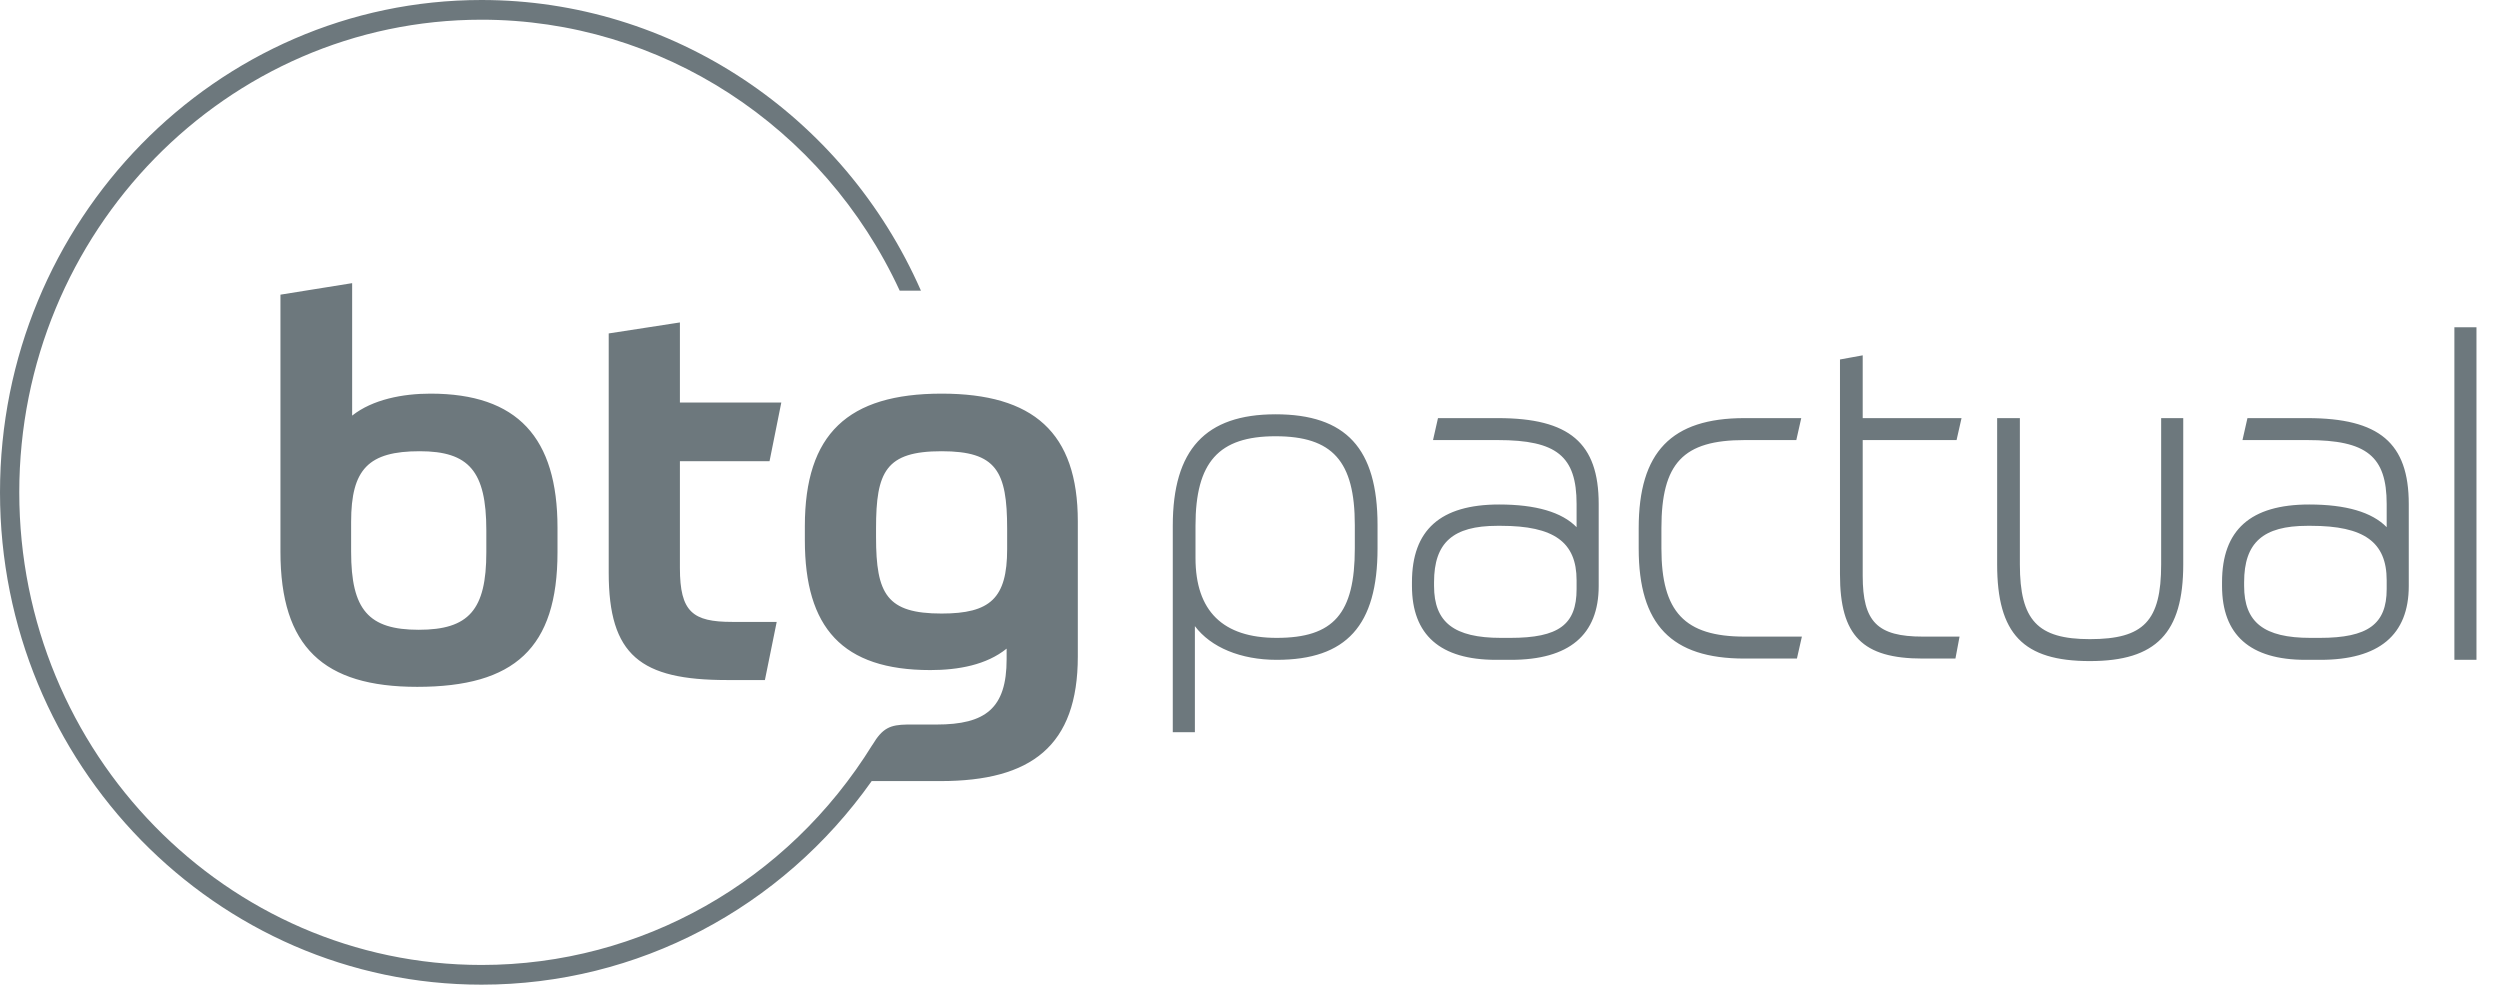 <svg width="134" height="53" viewBox="0 0 134 53" fill="none" xmlns="http://www.w3.org/2000/svg">
<g clip-path="url(#clip0_1428_113)">
<path fill-rule="evenodd" clip-rule="evenodd" d="M123.673 22.411H120.463L120.197 23.588H123.673C126.852 23.588 127.926 24.453 127.926 27.016V28.257C127.137 27.45 125.743 27.041 123.772 27.041C120.629 27.041 119.101 28.403 119.101 31.204V31.408C119.101 34.034 120.606 35.367 123.573 35.367H124.372C127.515 35.367 129.11 34.034 129.11 31.408V27.016C129.11 23.745 127.534 22.411 123.673 22.411ZM127.926 31.578C127.926 33.457 126.92 34.19 124.339 34.19H123.839C121.348 34.19 120.285 33.358 120.285 31.408V31.204C120.285 29.087 121.298 28.184 123.673 28.184H123.872C126.713 28.184 127.926 29.056 127.926 31.102V31.578V31.578ZM41.247 24.72L41.878 21.576H36.443V17.283L32.627 17.872V30.697C32.627 35.13 34.329 36.45 38.968 36.45H40.999L41.631 33.334H39.242C37.129 33.334 36.443 32.802 36.443 30.444V24.72H41.247V24.72ZM15.032 15.795V29.575C15.032 34.682 17.338 36.815 22.361 36.815C27.577 36.815 29.882 34.738 29.882 29.602V28.284C29.882 23.457 27.741 21.099 23.075 21.099C21.592 21.099 19.973 21.407 18.875 22.277V15.177L15.032 15.794V15.795ZM22.498 24.186C25.133 24.186 26.067 25.252 26.067 28.423V29.602C26.067 32.689 25.133 33.756 22.444 33.756C19.754 33.756 18.82 32.689 18.82 29.574V27.975C18.82 25.14 19.753 24.186 22.498 24.186H22.498ZM50.47 21.099C45.446 21.099 43.14 23.26 43.14 28.199V28.957C43.14 33.643 45.144 35.916 49.865 35.916C51.375 35.916 52.885 35.636 53.955 34.766V35.328C53.955 37.966 52.83 38.835 50.195 38.835H48.617C47.715 38.851 47.305 39.015 46.762 39.926L46.759 39.925C42.233 47.248 34.375 51.722 25.812 51.722C12.148 51.722 1.033 40.358 1.033 26.389C1.033 12.42 12.148 1.056 25.812 1.056C35.409 1.056 44.14 6.738 48.225 15.581H49.363C45.2 6.112 35.971 0 25.812 0C11.579 0 0 11.838 0 26.389C0 40.94 11.579 52.778 25.812 52.778C34.182 52.778 41.906 48.675 46.722 41.866H50.414C55.273 41.866 57.771 39.986 57.771 35.187V27.947C57.771 23.175 55.383 21.099 50.47 21.099V21.099ZM53.983 29.434C53.983 32.072 53.077 32.886 50.47 32.886C47.532 32.886 46.956 31.847 46.956 28.789V28.312C46.956 25.28 47.477 24.186 50.47 24.186C53.407 24.186 53.983 25.252 53.983 28.339V29.434V29.434ZM131.555 35.367H132.739V17.543H131.555V35.367H131.555ZM104.872 23.588L105.138 22.411H99.841V19.046L98.623 19.268V30.795C98.623 34.078 99.826 35.299 103.062 35.299H104.811L105.032 34.122H103.062C100.623 34.122 99.841 33.33 99.841 30.863V23.588H104.873L104.872 23.588ZM115.838 30.251C115.838 33.284 114.91 34.258 112.018 34.258C109.212 34.258 108.265 33.247 108.265 30.251V22.411H107.047V30.251C107.047 33.981 108.441 35.434 112.018 35.434C115.573 35.434 117.022 33.933 117.022 30.251V22.411H115.838V30.251ZM89.052 29.4V28.31C89.052 24.823 90.217 23.588 93.505 23.588H96.282L96.547 22.411H93.505C89.584 22.411 87.834 24.23 87.834 28.31V29.4C87.834 33.479 89.584 35.299 93.505 35.299H96.315L96.581 34.122H93.505C90.3 34.122 89.052 32.798 89.052 29.4H89.052ZM80.286 22.411H77.076L76.81 23.588H80.286C83.441 23.588 84.505 24.453 84.505 27.016V28.257C83.717 27.45 82.323 27.041 80.352 27.041C77.209 27.041 75.681 28.403 75.681 31.204V31.408C75.681 34.034 77.197 35.367 80.186 35.367H80.985C84.107 35.367 85.69 34.034 85.69 31.408V27.016C85.69 23.745 84.124 22.411 80.286 22.411ZM84.505 31.578C84.505 33.482 83.542 34.19 80.952 34.19H80.452C77.939 34.19 76.865 33.358 76.865 31.408V31.204C76.865 29.087 77.878 28.184 80.252 28.184H80.452C83.293 28.184 84.505 29.056 84.505 31.102V31.578V31.578ZM68.365 22.207C64.61 22.207 62.861 24.103 62.861 28.174V39.247H64.046V33.561C64.903 34.7 66.501 35.367 68.431 35.367C72.169 35.367 73.836 33.526 73.836 29.4V28.14C73.836 24.037 72.148 22.206 68.365 22.206V22.207ZM72.618 29.399C72.618 32.892 71.483 34.19 68.431 34.19C65.543 34.19 64.079 32.75 64.079 29.91V28.174C64.079 24.771 65.321 23.383 68.365 23.383C71.425 23.383 72.618 24.716 72.618 28.14V29.399V29.399Z" fill="#6D787D"/>
</g>
<defs>
<clipPath id="clip0_1428_113">
<rect width="133.041" height="52.815" fill="white"/>
</clipPath>
</defs>
</svg>
